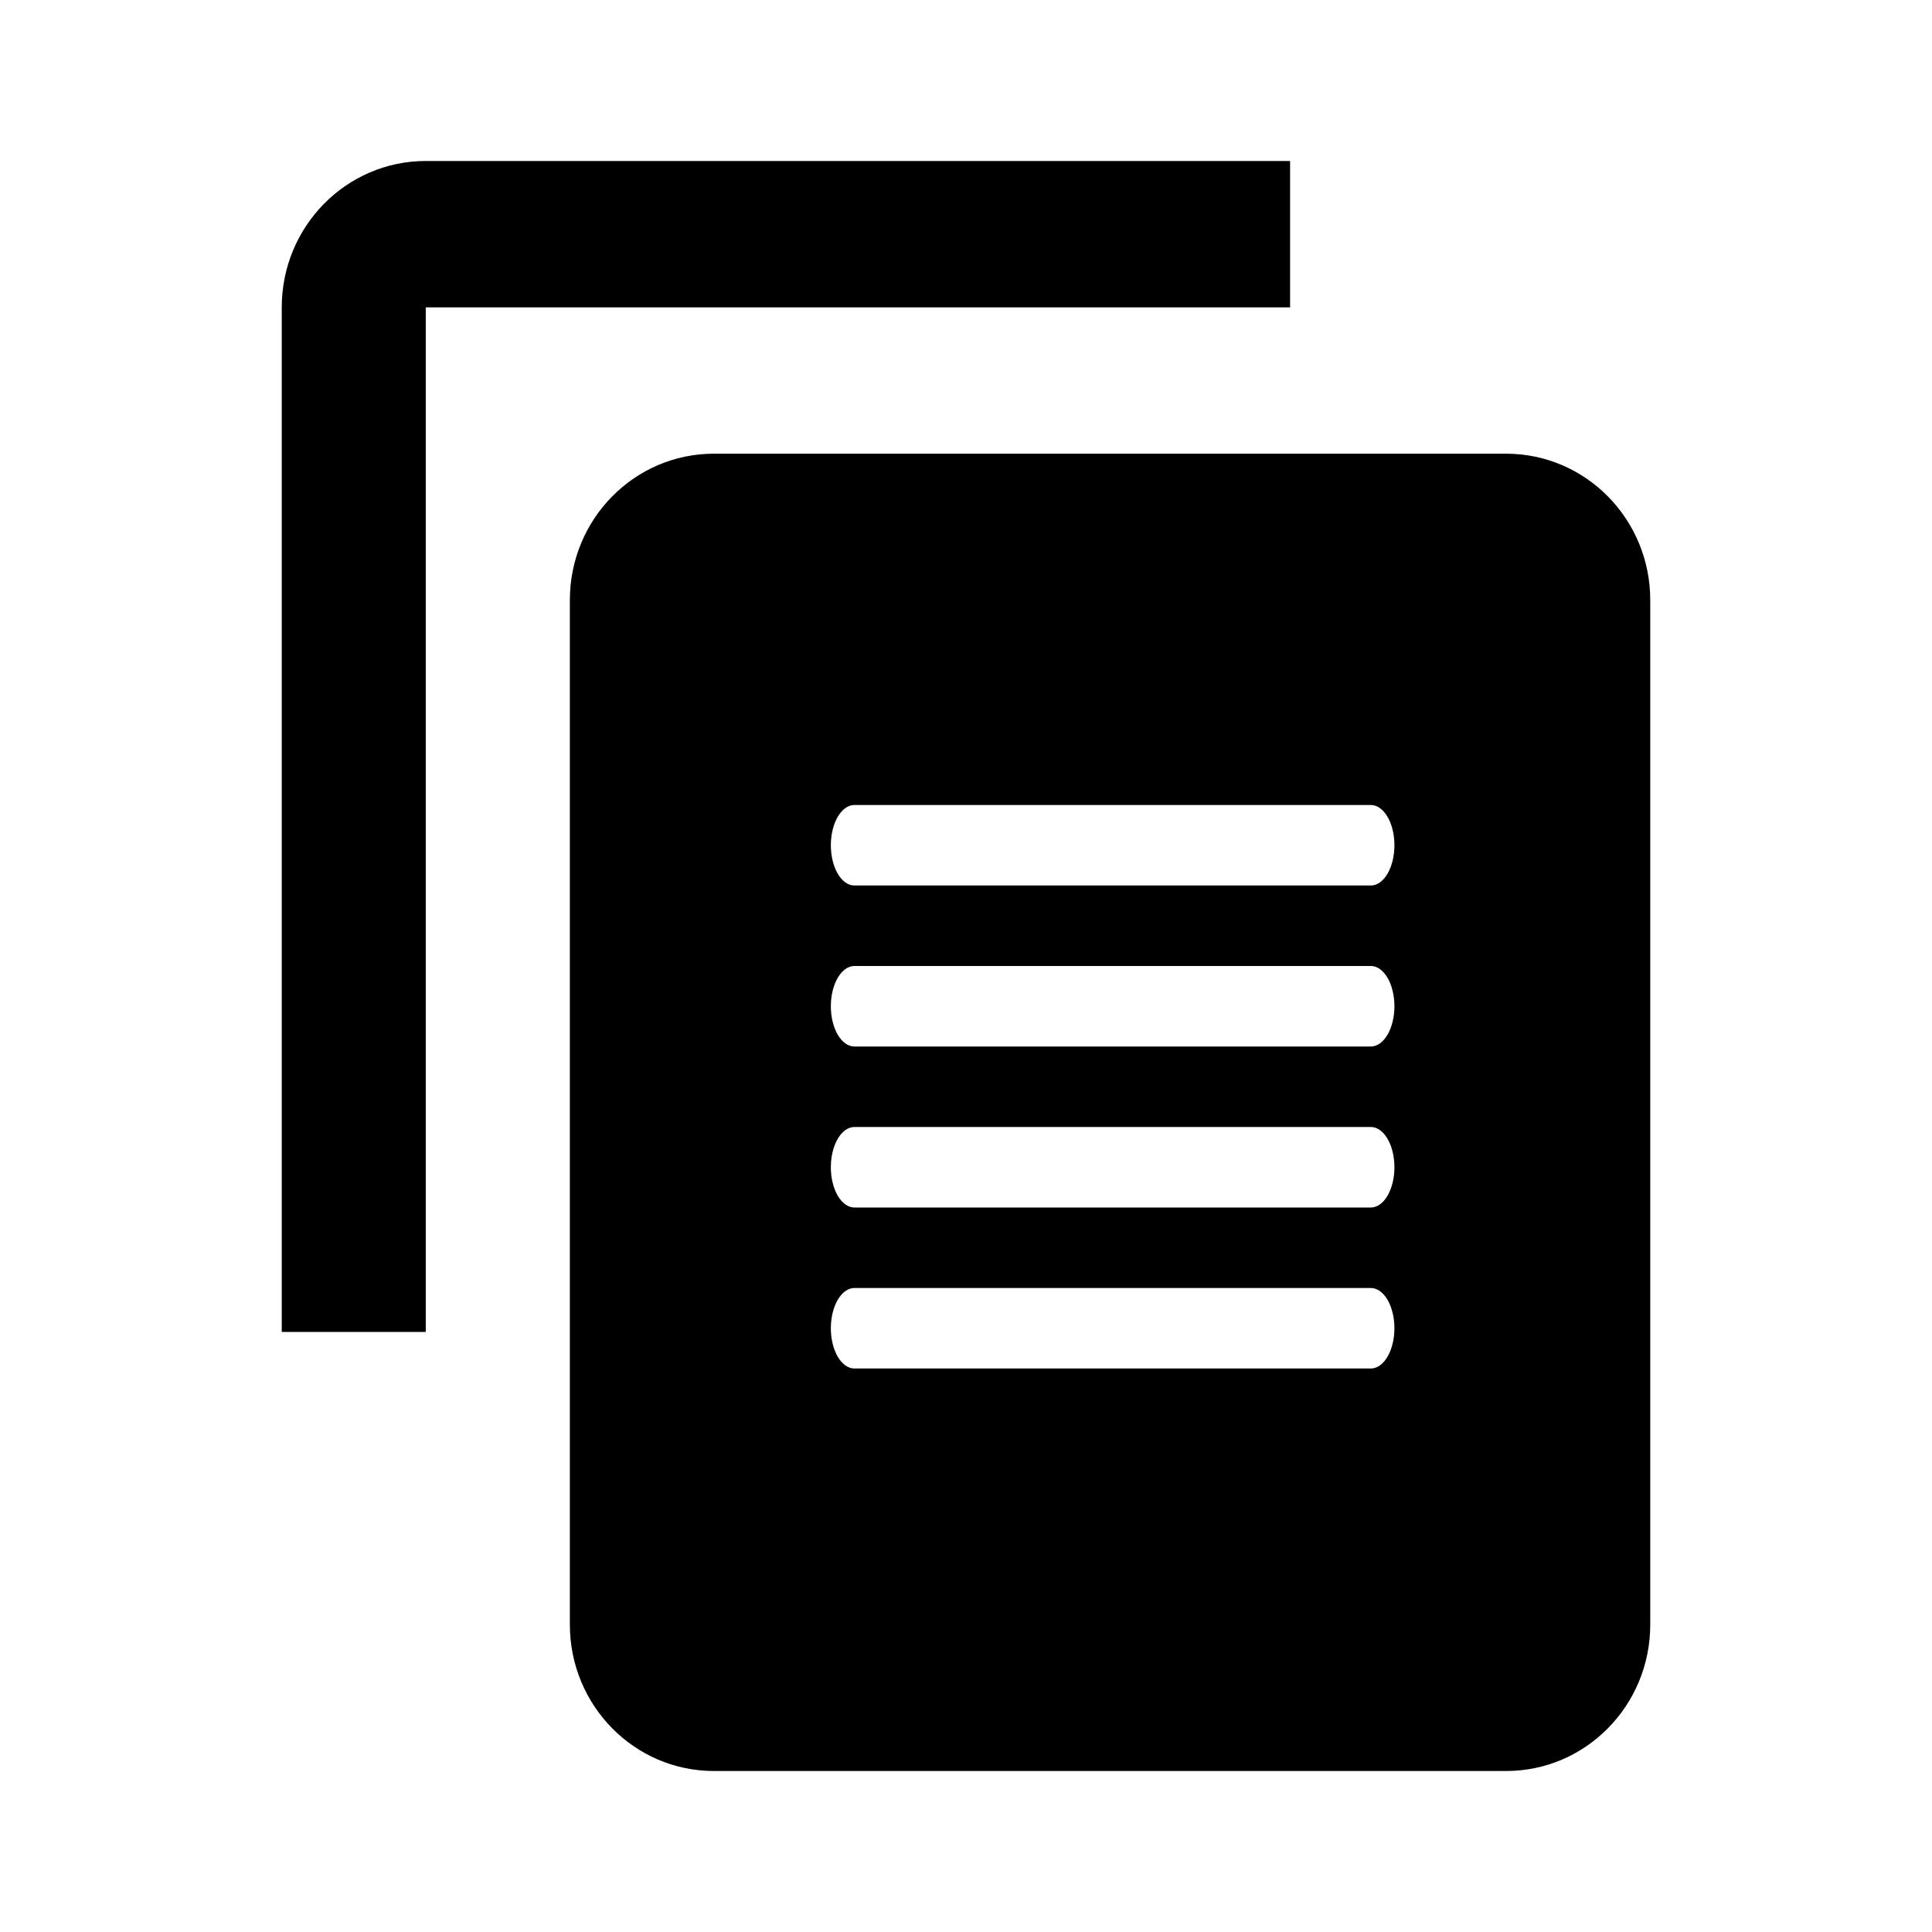 <svg width="24" height="24" viewBox="0 0 24 24" xmlns="http://www.w3.org/2000/svg"><path d="M15.21,3.636 C16.199,3.636 17,4.45 17,5.455 L17,18.182 C17,19.186 16.199,20 15.21,20 L5.368,20 C4.38,20 3.579,19.186 3.579,18.182 L3.579,5.455 C3.579,4.45 4.38,3.636 5.368,3.636 L15.21,3.636 Z M13.53,14 L7.113,14 C7.036,14 6.962,14.053 6.907,14.146 C6.852,14.24 6.821,14.367 6.821,14.5 C6.821,14.633 6.852,14.76 6.907,14.854 C6.962,14.947 7.036,15 7.113,15 L13.53,15 C13.607,15 13.681,14.947 13.736,14.854 C13.791,14.76 13.822,14.633 13.822,14.5 C13.822,14.367 13.791,14.24 13.736,14.146 C13.681,14.053 13.607,14 13.53,14 Z M12.526,0 L12.526,1.818 L1.789,1.818 L1.789,14.546 L0,14.546 L0,1.818 C0,0.814 0.801,0 1.789,0 L12.526,0 Z M13.53,12 L7.113,12 C7.036,12 6.962,12.053 6.907,12.146 C6.852,12.24 6.821,12.367 6.821,12.5 C6.821,12.633 6.852,12.76 6.907,12.854 C6.962,12.947 7.036,13 7.113,13 L13.53,13 C13.607,13 13.681,12.947 13.736,12.854 C13.791,12.76 13.822,12.633 13.822,12.5 C13.822,12.367 13.791,12.24 13.736,12.146 C13.681,12.053 13.607,12 13.53,12 Z M13.53,10 L7.113,10 C7.036,10 6.962,10.053 6.907,10.146 C6.852,10.24 6.821,10.367 6.821,10.5 C6.821,10.633 6.852,10.76 6.907,10.854 C6.962,10.947 7.036,11 7.113,11 L13.53,11 C13.607,11 13.681,10.947 13.736,10.854 C13.791,10.76 13.822,10.633 13.822,10.5 C13.822,10.367 13.791,10.24 13.736,10.146 C13.681,10.053 13.607,10 13.53,10 Z M13.53,8 L7.113,8 C7.036,8 6.962,8.053 6.907,8.146 C6.852,8.24 6.821,8.367 6.821,8.5 C6.821,8.633 6.852,8.76 6.907,8.854 C6.962,8.947 7.036,9 7.113,9 L13.53,9 C13.607,9 13.681,8.947 13.736,8.854 C13.791,8.76 13.822,8.633 13.822,8.5 C13.822,8.367 13.791,8.24 13.736,8.146 C13.681,8.053 13.607,8 13.53,8 Z" transform="translate(3.5 2)"/></svg>